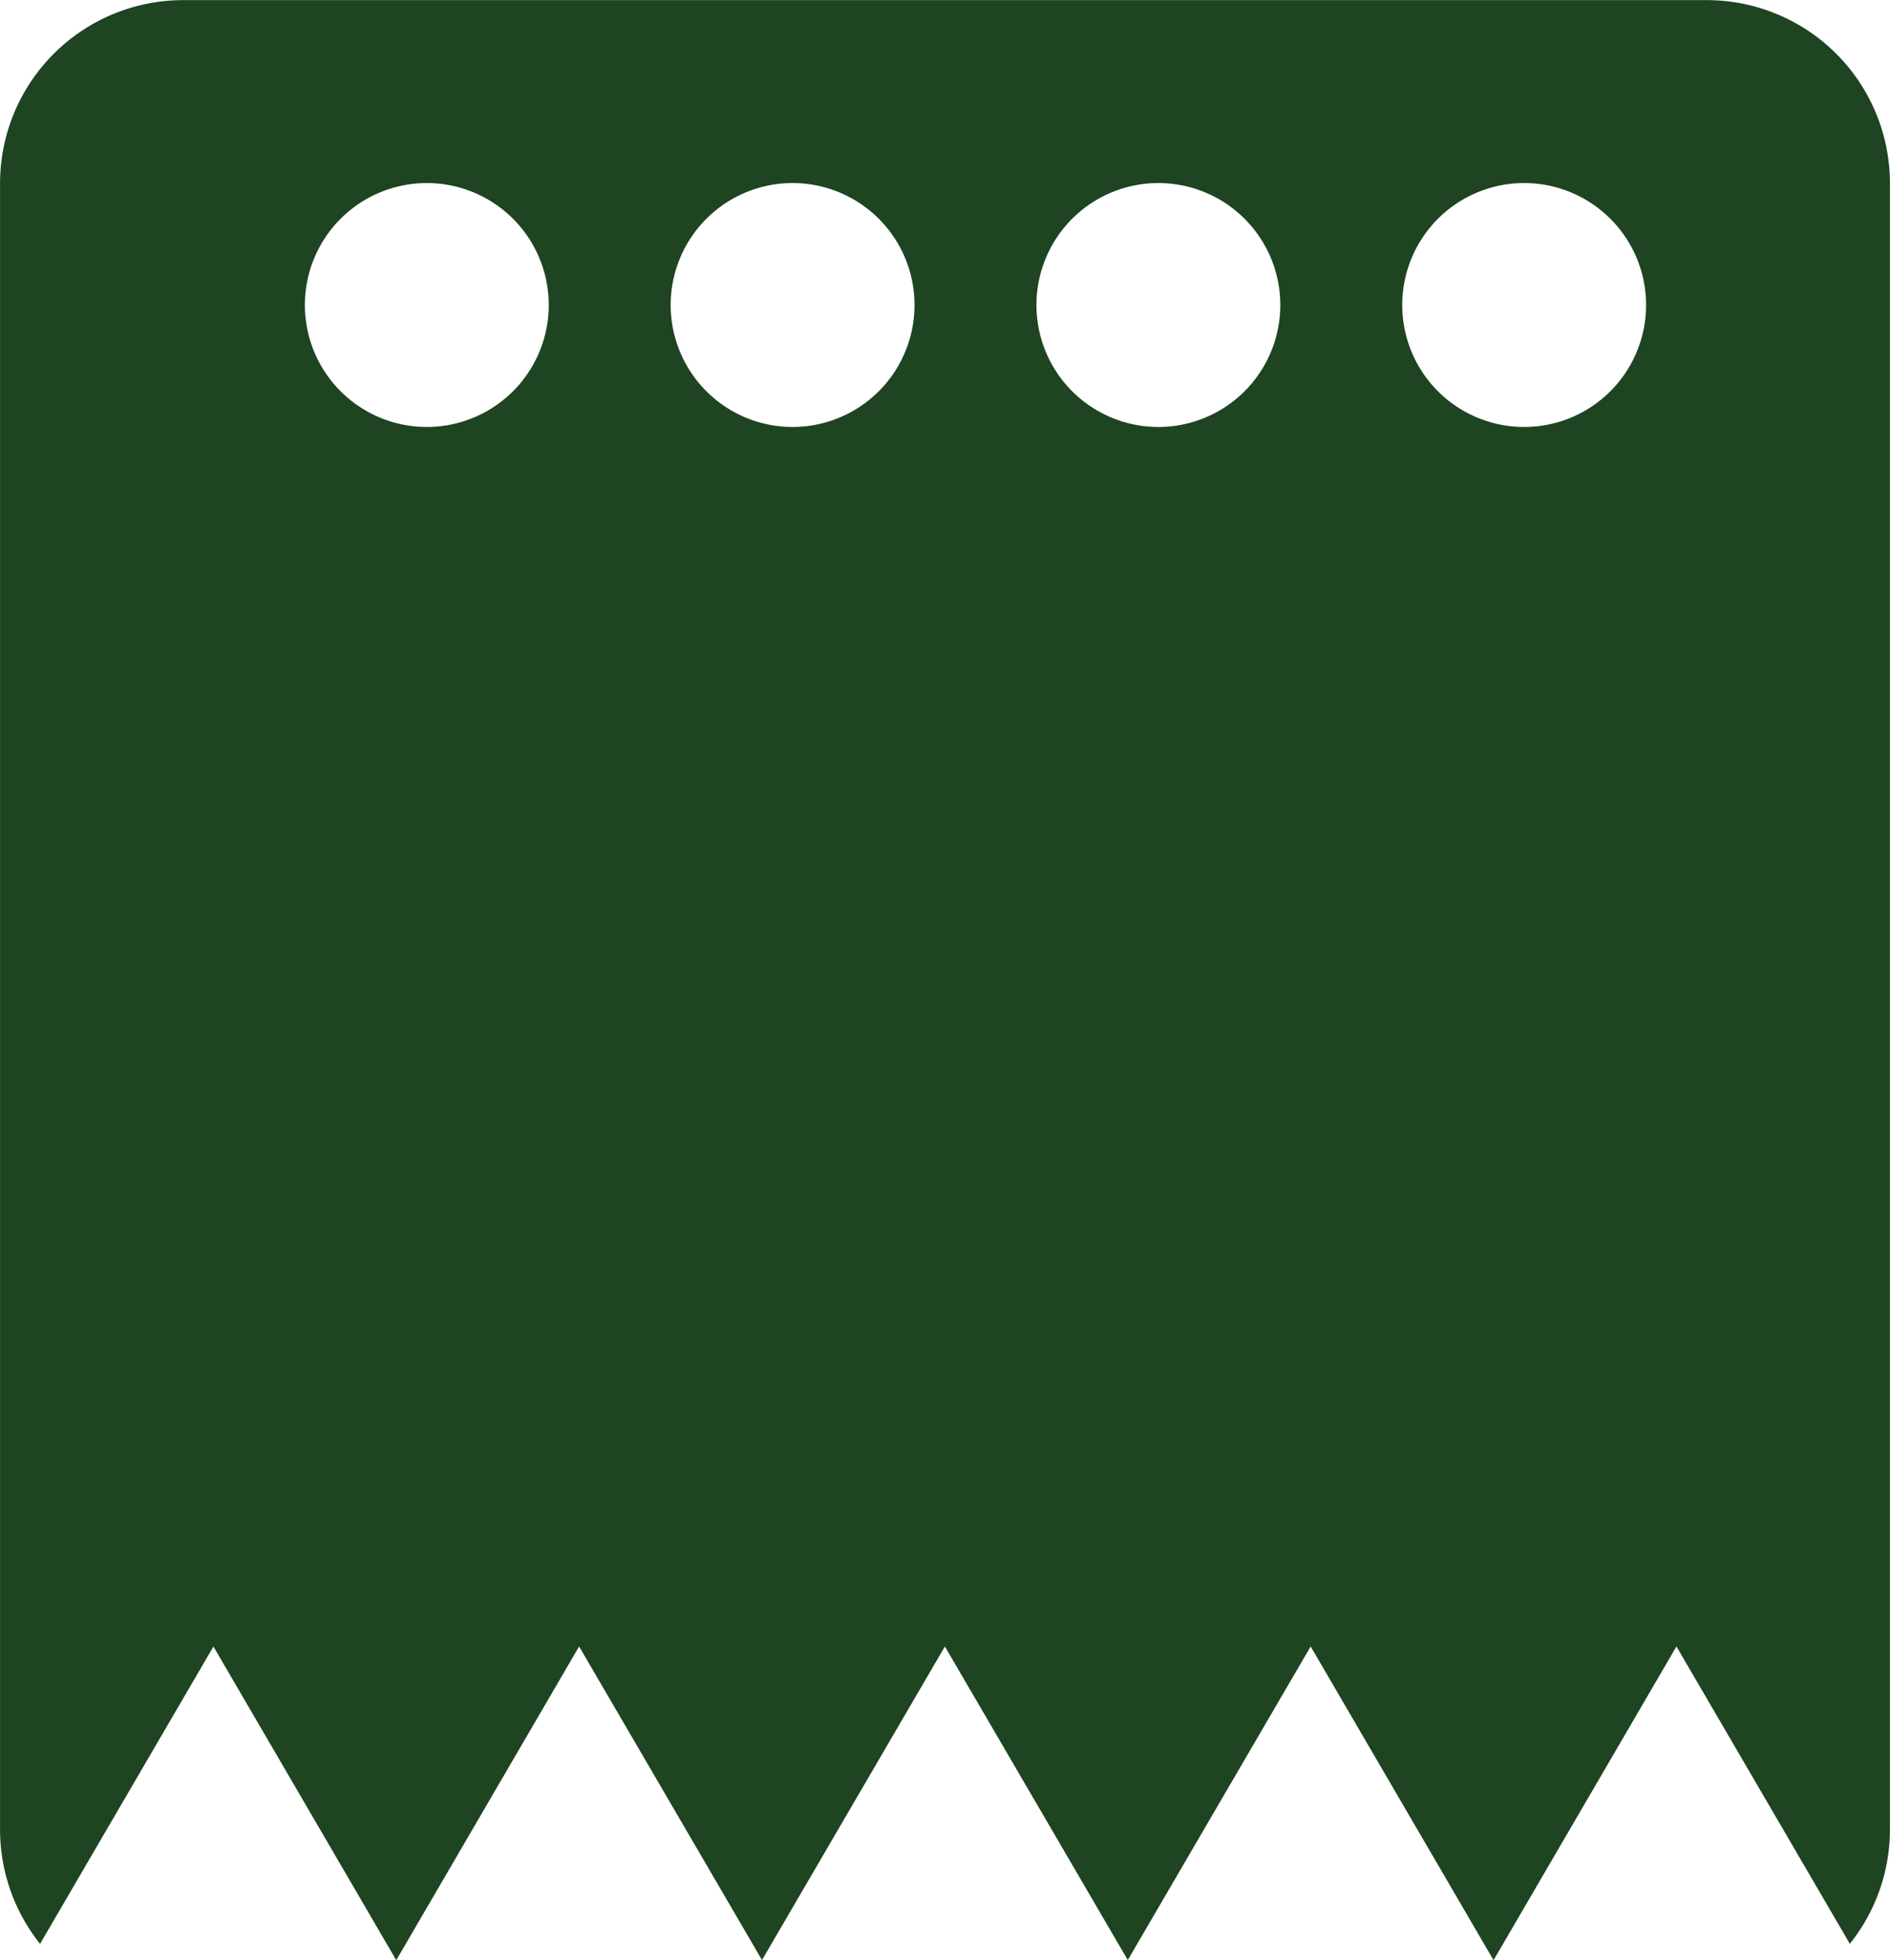 <svg xmlns="http://www.w3.org/2000/svg" width="31.002" height="32.147" viewBox="0 0 31.002 32.147">
  <path id="ic-billing-details" d="M-13179.5-9605.854h0l-3-5.146-2.844,4.876A3.005,3.005,0,0,1-13186-9608v-27a3.005,3.005,0,0,1,3-3h25a3.005,3.005,0,0,1,3,3v27a3,3,0,0,1-.658,1.875l-2.844-4.876-3,5.145-3-5.145-3,5.143-3-5.143-3,5.143-3-5.143-3,5.146ZM-13161-9635a2,2,0,0,0-2,2,2,2,0,0,0,2,2,2,2,0,0,0,2-2A2,2,0,0,0-13161-9635Zm-6,0a2,2,0,0,0-2,2,2,2,0,0,0,2,2,2,2,0,0,0,2-2A2,2,0,0,0-13167-9635Zm-6,0a2,2,0,0,0-2,2,2,2,0,0,0,2,2,2,2,0,0,0,2-2A2,2,0,0,0-13173-9635Zm-6,0a2,2,0,0,0-2,2,2,2,0,0,0,2,2,2,2,0,0,0,2-2A2,2,0,0,0-13179-9635Z" transform="translate(13186.001 9638.002)" fill="#1e4421"/>
</svg>
